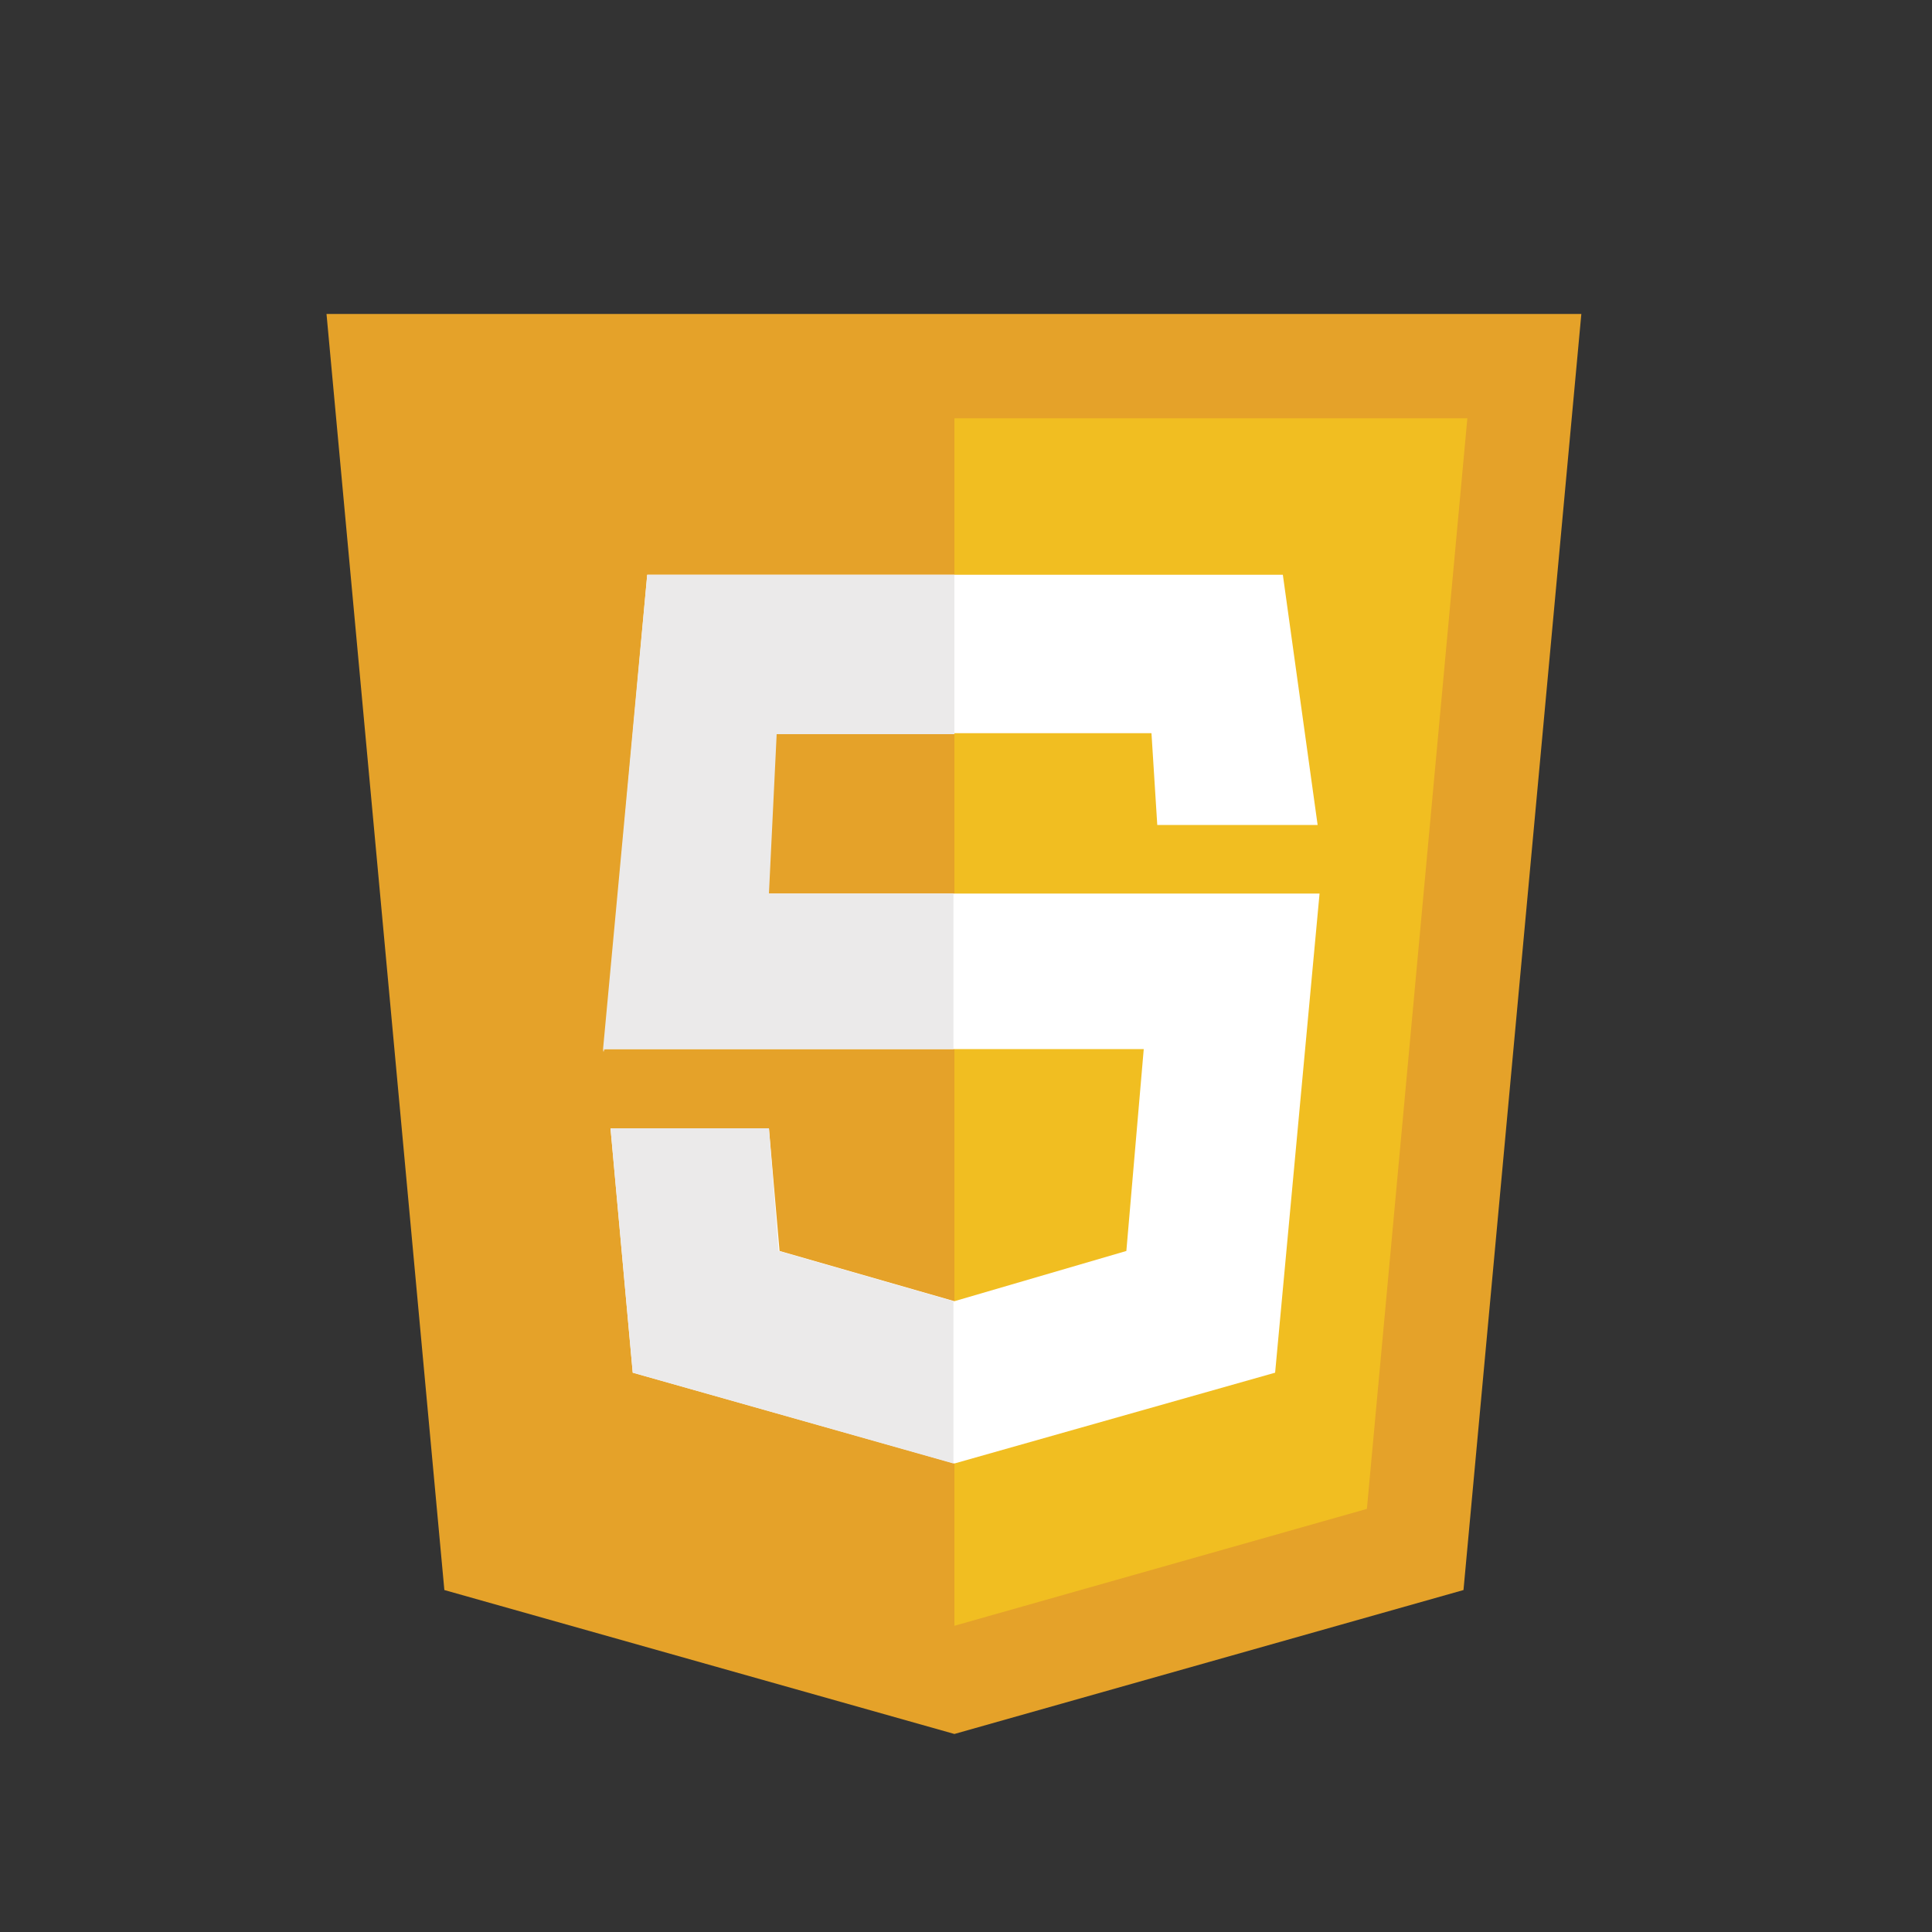 <?xml version="1.0" encoding="utf-8"?>
<!-- Generator: Adobe Illustrator 19.1.0, SVG Export Plug-In . SVG Version: 6.00 Build 0)  -->
<svg version="1.1" id="Layer_1" xmlns="http://www.w3.org/2000/svg" xmlns:xlink="http://www.w3.org/1999/xlink" x="0px" y="0px"
	 viewBox="0 0 200 200" style="enable-background:new 0 0 200 200;" xml:space="preserve">
<rect x="0" y="0" width="200" height="200" fill="#333333" stroke="none"/>
<style type="text/css">
	.st0{fill:#E5A229;}
	.st1{fill:#F1BE21;}
	.st2{fill:#FFFFFF;}
	.st3{fill:#EBEAEA;}
	.st4{fill:#0071BC;}
	.st5{fill:#29ABE2;}
	.st6{fill:#B3B3B3;}
	.st7{fill:#E6E6E6;}
	.st8{fill:#E44D26;}
	.st9{fill:#F16529;}
	.st10{fill:#EBEBEB;}
	.st11{fill:#141C28;}
	.st12{fill:#0868AA;}
	.st13{fill:#141B28;}
	.st14{fill:#0968AB;}
	.st15{fill:#1C232F;}
	.st16{fill:#3A86BC;}
	.st17{fill:#131B28;}
	.st18{fill:#CC6799;}
	.st19{fill:#9BD9EF;}
	.st20{fill:#201F1F;}
	.st21{fill:#7CB9E5;}
	.st22{fill:#9CD9EF;}
	.st23{fill:#030303;}
	.st24{fill:#F3C9B0;}
	.st25{fill:#C39A85;}
	.st26{fill:#99D5EB;}
	.st27{fill:#98D4E9;}
	.st28{fill:#99D6EB;}
	.st29{fill:#98D4EA;}
	.st30{fill:#97D3E8;}
	.st31{fill:#95CFE4;}
	.st32{fill:#FEFEFE;}
	.st33{fill:#AC5C51;}
	.st34{fill:#AB5C51;}
	.st35{fill:#FDFCFC;}
	.st36{fill:#FDFBFB;}
	.st37{opacity:0.75;enable-background:new    ;}
	.st38{fill:url(#SVGID_1_);}
	.st39{fill:#E579FF;}
	.st40{fill:url(#SVGID_2_);}
	.st41{fill:#31C5F0;}
	.st42{fill:url(#SVGID_3_);}
	.st43{fill:#FF7F18;}
	.st44{fill:url(#SVGID_4_);}
	.st45{fill:#D8A1FF;}
</style>
<polygon class="st0" points="163.7,32.5 98.8,32.5 98.8,32.5 33.8,32.5 46,164.6 98.8,179.5 98.8,179.5 98.8,179.5 98.8,179.5 
	98.8,179.5 151.5,164.6 "/>
<polygon class="st1" points="98.8,43.3 98.8,168.3 98.8,168.3 141.5,156.2 151.9,43.3 "/>
<polygon class="st2" points="132.8,59.5 67,59.5 62.5,108.9 62.6,108.6 118.4,108.6 116.6,129.5 98.8,134.7 80.7,129.5 79.6,116.8 
	63.2,116.8 65.5,142.1 98.8,151.5 132,142.1 136.6,92.5 77.3,92.5 78.1,75.9 119.2,75.9 119.8,85.4 136.4,85.4 "/>
<g>
	<path class="st3" d="M98.8,59.5H67l-4.6,49.4l0.1-0.3h36.2V92.5H79.6l0.8-16.5h18.4V59.5z M79.6,116.8H63.2l2.3,25.3l33.2,9.4
		v-16.8l-18.1-5.2L79.6,116.8z"/>
</g>
</svg>
